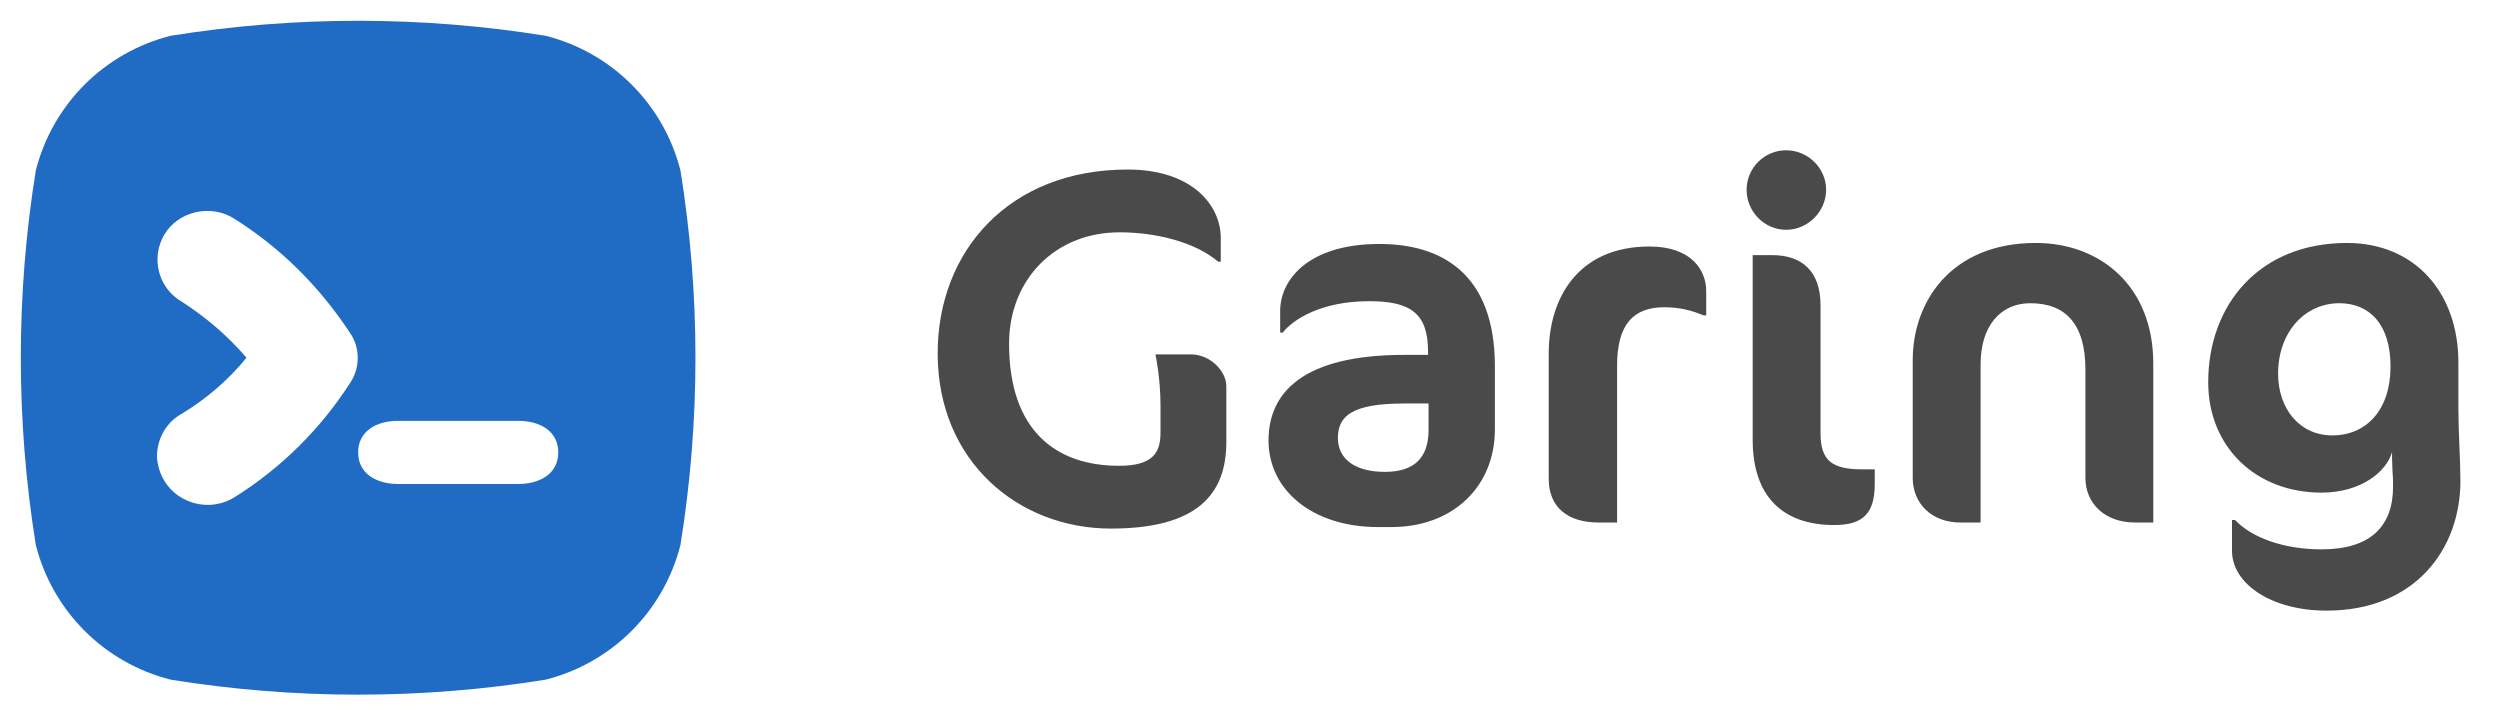 <svg width="311" height="89" viewBox="0 0 311 89" fill="none" xmlns="http://www.w3.org/2000/svg">
<path d="M84.648 21.203C82.552 12.957 76.131 6.544 67.876 4.45C52.414 1.963 36.69 1.963 21.228 4.45C12.972 6.544 6.552 12.957 4.455 21.203C1.966 36.647 1.966 52.353 4.455 67.797C6.552 76.043 12.972 82.456 21.228 84.55C36.69 87.037 52.414 87.037 67.876 84.55C76.131 82.456 82.552 76.043 84.648 67.797C87.138 52.353 87.138 36.647 84.648 21.203V21.203ZM43.635 47.51C39.965 53.269 34.986 58.243 29.09 61.907C27.124 63.085 24.765 63.085 22.8 62.038C20.834 60.991 19.655 59.028 19.524 56.803C19.524 54.578 20.703 52.484 22.669 51.437C25.683 49.604 28.434 47.248 30.662 44.5C28.303 41.752 25.683 39.526 22.669 37.563C19.655 35.862 18.738 32.066 20.441 29.187C22.145 26.307 26.076 25.391 28.959 27.093C34.855 30.757 39.703 35.6 43.504 41.359C44.814 43.191 44.814 45.678 43.635 47.51V47.51ZM64.469 60.206H49.531C46.779 60.206 44.552 58.897 44.552 56.279C44.552 53.662 46.779 52.353 49.531 52.353H64.469C67.221 52.353 69.448 53.662 69.448 56.279C69.448 58.897 67.221 60.206 64.469 60.206V60.206Z" fill="#206BC4"/>
<path d="M152.556 54.983V48.053C152.556 46.163 150.54 44.084 148.146 44.084H143.736C143.736 44.084 144.366 46.982 144.366 50.384V53.849C144.366 56.369 143.358 57.944 139.2 57.944C131.451 57.944 125.529 53.66 125.529 42.761C125.529 34.76 131.262 28.901 139.263 28.901C143.799 28.901 148.65 30.098 151.548 32.555H151.863V29.594C151.863 25.562 148.335 21.089 140.271 21.089C125.529 21.089 116.646 31.232 116.646 43.958C116.646 57.44 126.726 65.756 138.192 65.756C148.965 65.756 152.556 61.472 152.556 54.983ZM185.965 53.408V45.596C185.965 33.878 179.161 30.35 171.601 30.35C162.655 30.35 159.253 34.886 159.253 38.666V41.375H159.568C160.828 39.8 164.23 37.469 170.341 37.469C175.381 37.469 177.649 38.918 177.649 43.706V44.147H174.688C162.214 44.147 157.804 48.746 157.804 54.794C157.804 61.031 163.348 65.567 171.412 65.567H173.113C180.673 65.567 185.965 60.59 185.965 53.408ZM177.712 53.471C177.712 56.936 175.948 58.7 172.294 58.7C168.577 58.7 166.435 57.125 166.435 54.479C166.435 51.707 168.262 50.195 174.688 50.195H177.712V53.471ZM212.254 39.233V36.209C212.254 33.626 210.427 30.665 205.198 30.665C196.252 30.665 192.661 37.154 192.661 43.958V59.582C192.661 63.11 195.055 65 198.835 65H201.166V45.47C201.166 40.304 203.245 38.225 207.025 38.225C209.23 38.225 210.679 38.729 211.939 39.233H212.254ZM227.169 23.609C227.169 20.9 224.901 18.695 222.192 18.695C219.483 18.695 217.278 20.9 217.278 23.609C217.278 26.318 219.483 28.586 222.192 28.586C224.901 28.586 227.169 26.318 227.169 23.609ZM233.217 60.212V58.385H231.642C227.925 58.385 226.476 57.314 226.476 53.912V38.036C226.476 33.752 224.208 31.736 220.428 31.736H218.034C218.034 31.736 218.034 52.778 218.034 54.731C218.034 61.598 221.625 65.315 228.177 65.315C231.768 65.315 233.217 63.866 233.217 60.212ZM267.868 65V45.218C267.868 35.579 261.253 30.224 253.252 30.224C242.668 30.224 237.943 37.595 237.943 44.777V59.456C237.943 62.606 240.274 65 243.865 65H246.385V45.344C246.385 40.493 248.905 37.721 252.559 37.721C256.906 37.721 259.426 40.241 259.426 45.974V59.456C259.426 62.606 261.82 65 265.6 65H267.868ZM305.823 50.888V45.092C305.823 36.398 300.405 30.224 291.963 30.224C281.001 30.224 274.701 37.973 274.701 47.549C274.701 55.55 280.56 61.283 288.813 61.283C293.664 61.283 296.877 58.7 297.57 56.243V57.062C297.57 57.377 297.633 58.259 297.633 58.763C297.696 59.33 297.696 60.023 297.696 60.527C297.696 65.441 294.924 68.339 288.813 68.339C283.962 68.339 280.056 66.827 278.04 64.685H277.662V68.528C277.662 72.56 282.45 75.962 289.443 75.962C300.405 75.962 306.075 68.339 306.075 59.834C306.075 58.7 306.012 56.873 305.949 55.487C305.886 53.975 305.823 52.022 305.823 50.888ZM291.018 37.721C294.735 37.721 297.381 40.304 297.381 45.596C297.381 51.014 294.357 54.164 290.136 54.164C286.104 54.164 283.395 50.888 283.395 46.478C283.395 41.375 286.671 37.721 291.018 37.721Z" fill="#4A4A4A"/>
</svg>
